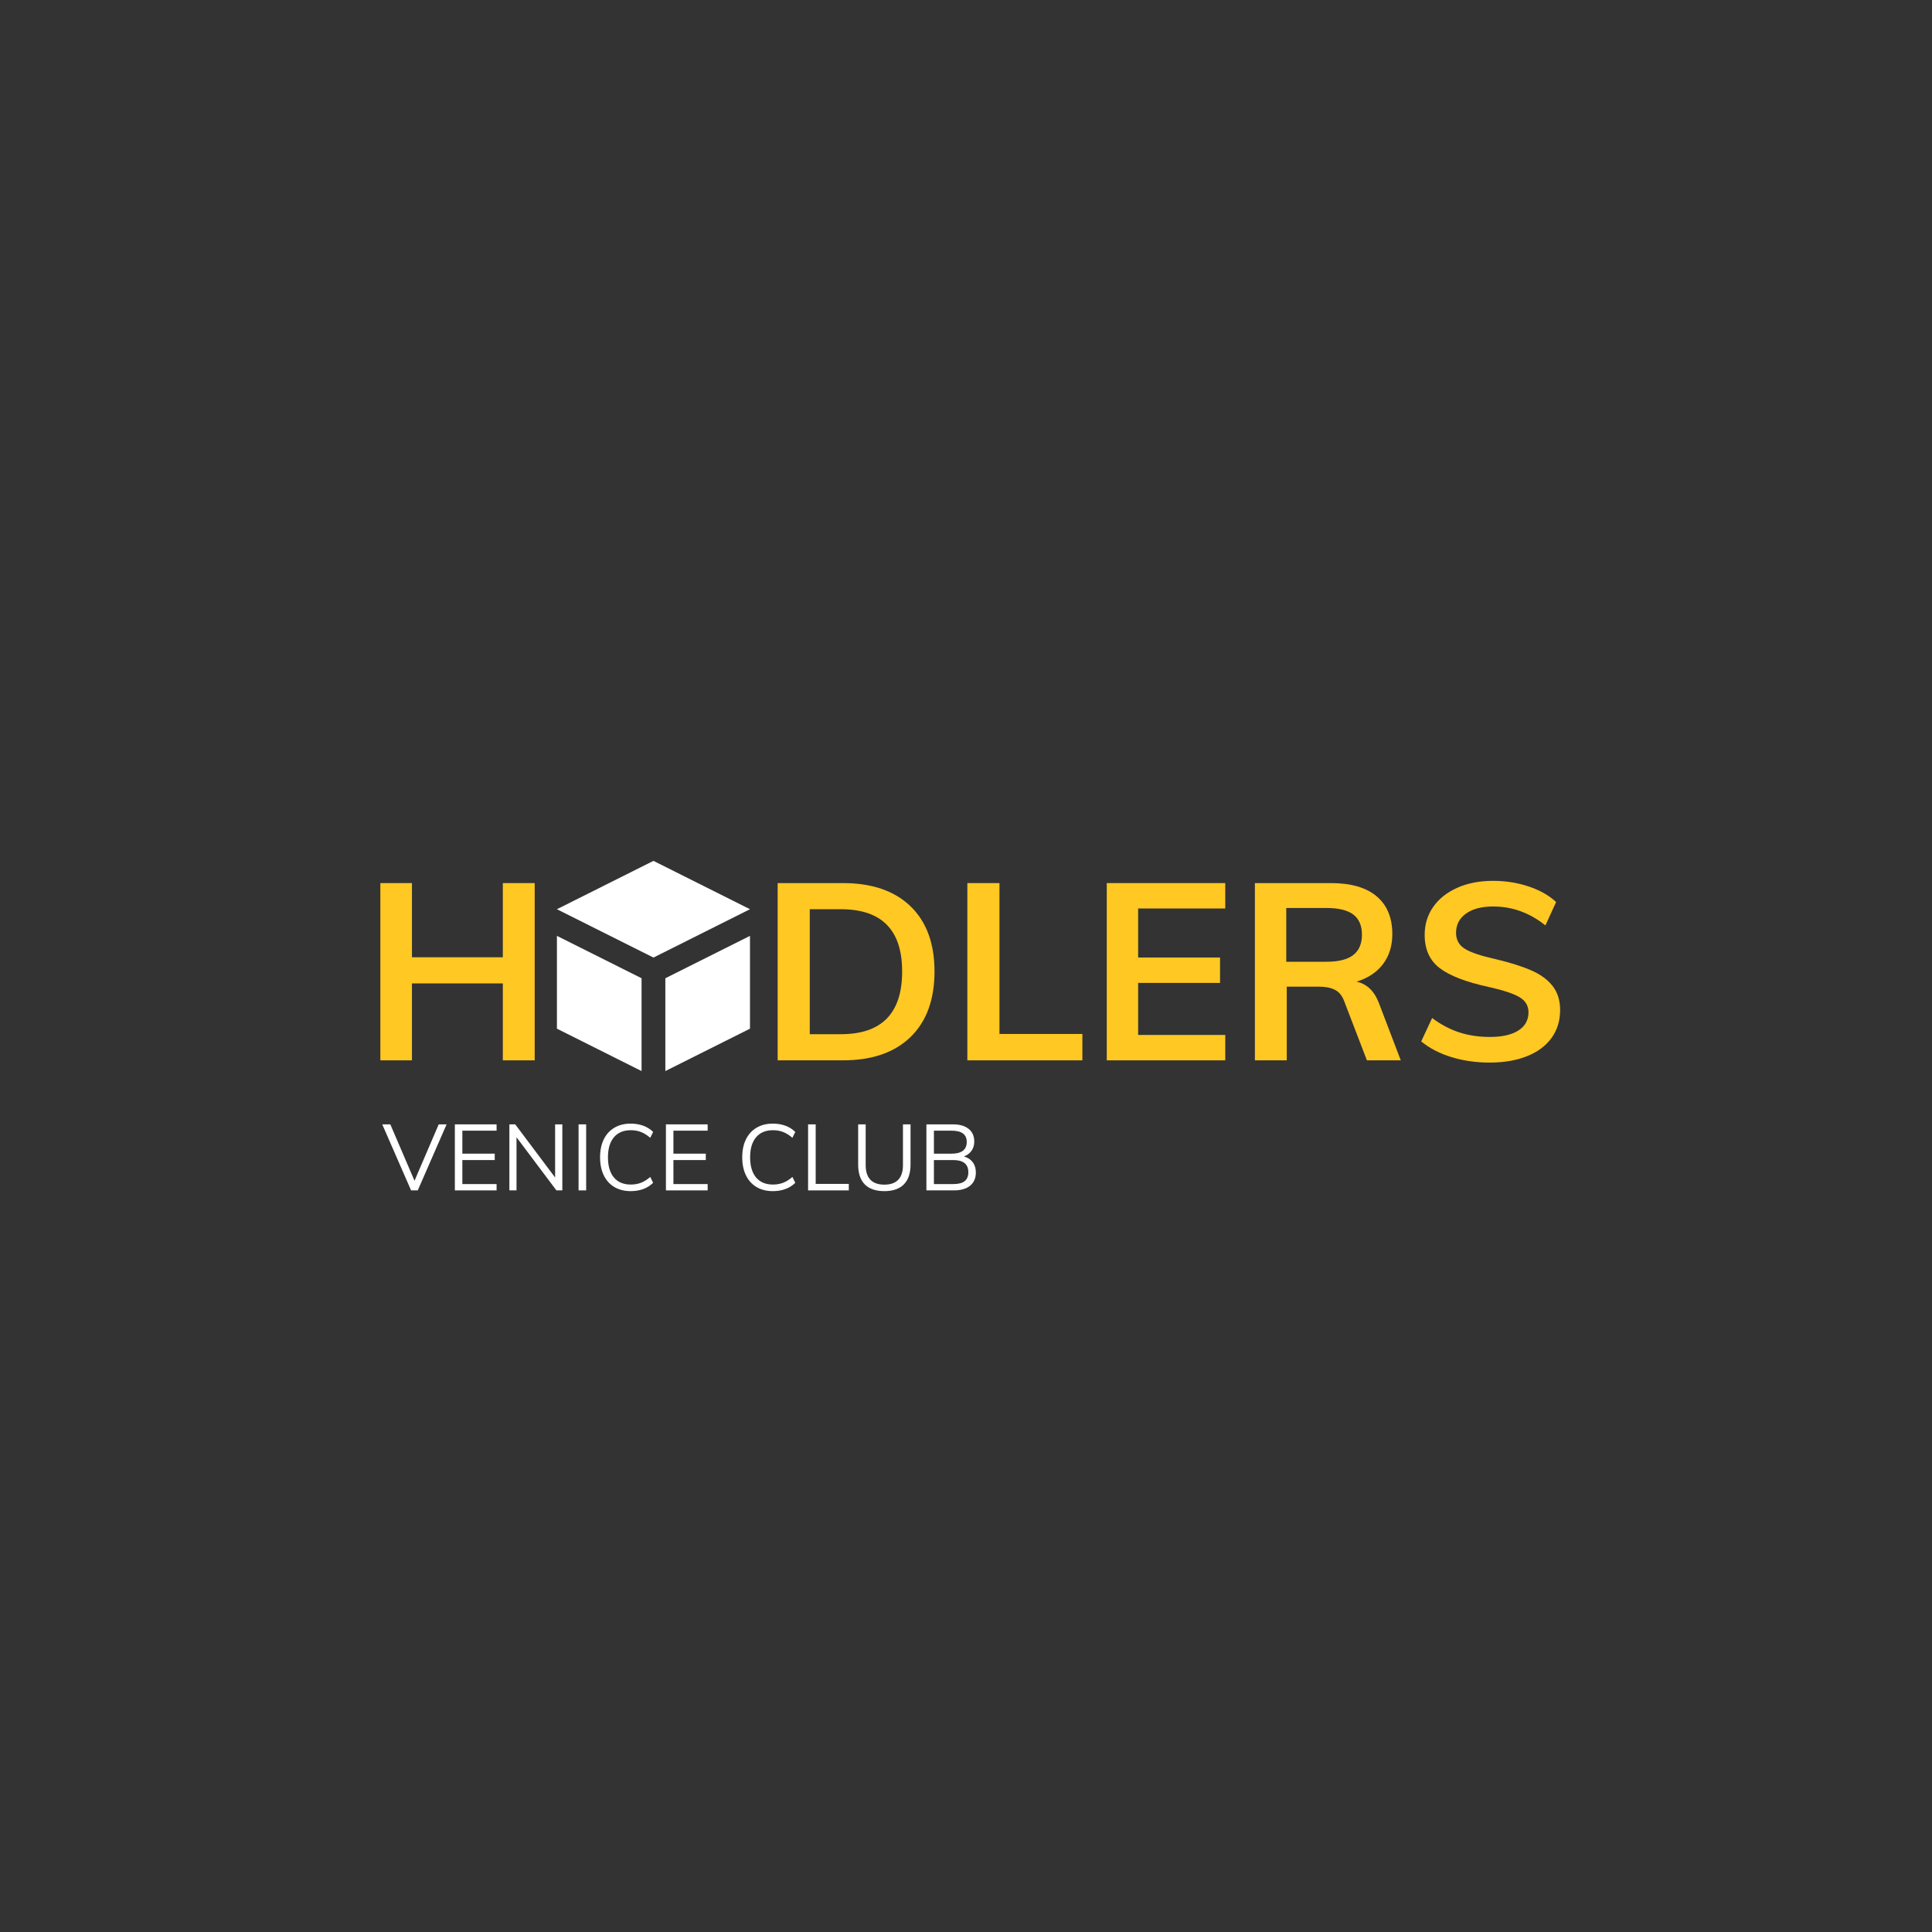 <?xml version="1.0" encoding="UTF-8"?>
<svg xmlns="http://www.w3.org/2000/svg" xmlns:xlink="http://www.w3.org/1999/xlink" width="1874.88pt" height="1875pt" viewBox="0 0 1874.88 1875" version="1.2">
<rect x="0" y="0" width="1874.88" height="1875" fill="#333333" stroke="none"/>
<defs>
<g>
<symbol overflow="visible" id="glyph0-0">
<path style="stroke:none;" d="M 94.219 -177.812 L 94.219 52.188 L 21.5 52.188 L 21.5 -177.812 Z M 76.578 -162.344 L 38.656 -162.344 L 38.656 -154.859 L 53.641 -154.859 L 53.641 -146.406 L 38.406 -146.406 L 38.406 -138.672 L 76.578 -138.672 L 76.578 -146.406 L 61.359 -146.406 L 61.359 -154.859 L 76.578 -154.859 Z M 61.359 -132.641 L 38.406 -132.641 L 38.406 -108.719 L 76.578 -108.719 L 76.578 -116.688 L 61.359 -116.688 Z M 53.641 -124.906 L 53.641 -116.688 L 45.906 -116.688 L 45.906 -124.906 Z M 76.578 -102.672 L 38.406 -102.672 L 38.406 -94.953 L 53.641 -94.953 L 53.641 -86.484 L 38.406 -86.484 L 38.406 -79 L 61.359 -79 L 61.359 -94.953 L 76.578 -94.953 Z M 76.578 -88.906 L 69.094 -88.906 L 69.094 -73.688 L 38.406 -73.688 L 38.406 -65.719 L 76.578 -65.719 Z M 76.578 -60.641 L 53.641 -60.641 L 53.641 -47.828 L 61.359 -47.828 L 61.359 -53.156 L 69.094 -53.156 L 69.094 -42.281 L 45.906 -42.281 L 45.906 -60.641 L 38.406 -60.641 L 38.406 -34.797 L 76.578 -34.797 Z M 76.578 -21.016 L 38.406 -21.016 L 38.406 5.078 L 76.578 5.078 Z M 69.094 -13.281 L 69.094 -2.656 L 45.906 -2.656 L 45.906 -13.281 Z M 76.578 10.391 L 38.406 10.391 L 38.406 17.875 L 54.594 17.875 L 38.406 28.75 L 38.406 36.234 L 76.578 36.234 L 76.578 28.75 L 53.156 28.75 L 69.344 17.875 L 76.578 17.875 Z M 76.578 10.391 "/>
</symbol>
<symbol overflow="visible" id="glyph0-1">
<path style="stroke:none;" d="M 137.469 -172.016 L 168.391 -172.016 L 168.391 0 L 137.469 0 L 137.469 -74.656 L 49.281 -74.656 L 49.281 0 L 18.609 0 L 18.609 -172.016 L 49.281 -172.016 L 49.281 -100.016 L 137.469 -100.016 Z M 137.469 -172.016 "/>
</symbol>
<symbol overflow="visible" id="glyph0-2">
<path style="stroke:none;" d=""/>
</symbol>
<symbol overflow="visible" id="glyph0-3">
<path style="stroke:none;" d="M 18.609 -172.016 L 81.906 -172.016 C 110.082 -172.016 131.941 -164.523 147.484 -149.547 C 163.035 -134.566 170.812 -113.469 170.812 -86.25 C 170.812 -58.863 163.035 -37.641 147.484 -22.578 C 131.941 -7.523 110.082 0 81.906 0 L 18.609 0 Z M 79.969 -25.375 C 119.594 -25.375 139.406 -45.664 139.406 -86.25 C 139.406 -126.508 119.594 -146.641 79.969 -146.641 L 49.766 -146.641 L 49.766 -25.375 Z M 79.969 -25.375 "/>
</symbol>
<symbol overflow="visible" id="glyph0-4">
<path style="stroke:none;" d="M 18.609 0 L 18.609 -172.016 L 49.766 -172.016 L 49.766 -25.609 L 130.219 -25.609 L 130.219 0 Z M 18.609 0 "/>
</symbol>
<symbol overflow="visible" id="glyph0-5">
<path style="stroke:none;" d="M 18.609 0 L 18.609 -172.016 L 133.594 -172.016 L 133.594 -147.375 L 49.047 -147.375 L 49.047 -99.781 L 128.531 -99.781 L 128.531 -75.141 L 49.047 -75.141 L 49.047 -24.641 L 133.594 -24.641 L 133.594 0 Z M 18.609 0 "/>
</symbol>
<symbol overflow="visible" id="glyph0-6">
<path style="stroke:none;" d="M 160.172 0 L 127.312 0 L 105.328 -57.25 C 103.398 -62.57 100.422 -66.281 96.391 -68.375 C 92.367 -70.469 87.133 -71.516 80.688 -71.516 L 49.531 -71.516 L 49.531 0 L 18.609 0 L 18.609 -172.016 L 92.281 -172.016 C 111.77 -172.016 126.586 -167.742 136.734 -159.203 C 146.891 -150.672 151.969 -138.43 151.969 -122.484 C 151.969 -111.047 148.945 -101.344 142.906 -93.375 C 136.863 -85.406 128.285 -79.727 117.172 -76.344 C 127.316 -74.25 134.645 -67.16 139.156 -55.078 Z M 87.938 -95.672 C 99.695 -95.672 108.395 -97.844 114.031 -102.188 C 119.664 -106.539 122.484 -113.145 122.484 -122 C 122.484 -130.695 119.703 -137.18 114.141 -141.453 C 108.586 -145.723 99.852 -147.859 87.938 -147.859 L 49.047 -147.859 L 49.047 -95.672 Z M 87.938 -95.672 "/>
</symbol>
<symbol overflow="visible" id="glyph0-7">
<path style="stroke:none;" d="M 76.828 2.172 C 63.617 2.172 51.254 0.398 39.734 -3.141 C 28.223 -6.68 18.441 -11.754 10.391 -18.359 L 21.016 -41.078 C 29.391 -34.797 38.125 -30.16 47.219 -27.172 C 56.32 -24.191 66.27 -22.703 77.062 -22.703 C 88.988 -22.703 98.211 -24.797 104.734 -28.984 C 111.254 -33.172 114.516 -39.051 114.516 -46.625 C 114.516 -53.07 111.492 -58.023 105.453 -61.484 C 99.41 -64.953 89.469 -68.211 75.625 -71.266 C 54.039 -75.941 38.332 -81.984 28.5 -89.391 C 18.676 -96.797 13.766 -107.586 13.766 -121.766 C 13.766 -131.91 16.504 -140.926 21.984 -148.812 C 27.461 -156.707 35.234 -162.91 45.297 -167.422 C 55.367 -171.93 67.004 -174.188 80.203 -174.188 C 92.285 -174.188 103.758 -172.375 114.625 -168.75 C 125.5 -165.125 134.398 -160.094 141.328 -153.656 L 130.938 -130.938 C 115.645 -143.188 98.734 -149.312 80.203 -149.312 C 69.098 -149.312 60.32 -147.016 53.875 -142.422 C 47.438 -137.828 44.219 -131.586 44.219 -123.703 C 44.219 -116.93 47.07 -111.773 52.781 -108.234 C 58.5 -104.691 68.285 -101.391 82.141 -98.328 C 96.473 -94.941 108.148 -91.273 117.172 -87.328 C 126.191 -83.391 133.117 -78.316 137.953 -72.109 C 142.785 -65.91 145.203 -58.141 145.203 -48.797 C 145.203 -38.492 142.461 -29.516 136.984 -21.859 C 131.504 -14.211 123.609 -8.297 113.297 -4.109 C 102.992 0.078 90.836 2.172 76.828 2.172 Z M 76.828 2.172 "/>
</symbol>
<symbol overflow="visible" id="glyph1-0">
<path style="stroke:none;" d="M 35.094 -66.234 L 35.094 19.438 L 8.016 19.438 L 8.016 -66.234 Z M 28.531 -60.484 L 14.406 -60.484 L 14.406 -57.688 L 19.984 -57.688 L 19.984 -54.547 L 14.312 -54.547 L 14.312 -51.656 L 28.531 -51.656 L 28.531 -54.547 L 22.859 -54.547 L 22.859 -57.688 L 28.531 -57.688 Z M 22.859 -49.406 L 14.312 -49.406 L 14.312 -40.5 L 28.531 -40.5 L 28.531 -43.469 L 22.859 -43.469 Z M 19.984 -46.531 L 19.984 -43.469 L 17.094 -43.469 L 17.094 -46.531 Z M 28.531 -38.25 L 14.312 -38.25 L 14.312 -35.375 L 19.984 -35.375 L 19.984 -32.219 L 14.312 -32.219 L 14.312 -29.438 L 22.859 -29.438 L 22.859 -35.375 L 28.531 -35.375 Z M 28.531 -33.125 L 25.734 -33.125 L 25.734 -27.453 L 14.312 -27.453 L 14.312 -24.484 L 28.531 -24.484 Z M 28.531 -22.594 L 19.984 -22.594 L 19.984 -17.812 L 22.859 -17.812 L 22.859 -19.797 L 25.734 -19.797 L 25.734 -15.75 L 17.094 -15.75 L 17.094 -22.594 L 14.312 -22.594 L 14.312 -12.953 L 28.531 -12.953 Z M 28.531 -7.828 L 14.312 -7.828 L 14.312 1.891 L 28.531 1.891 Z M 25.734 -4.953 L 25.734 -0.984 L 17.094 -0.984 L 17.094 -4.953 Z M 28.531 3.875 L 14.312 3.875 L 14.312 6.656 L 20.344 6.656 L 14.312 10.703 L 14.312 13.5 L 28.531 13.5 L 28.531 10.703 L 19.797 10.703 L 25.828 6.656 L 28.531 6.656 Z M 28.531 3.875 "/>
</symbol>
<symbol overflow="visible" id="glyph1-1">
<path style="stroke:none;" d="M 54.984 -64.078 L 62.641 -64.078 L 34.656 0 L 28.172 0 L 0.188 -64.078 L 8.016 -64.078 L 31.5 -9.359 Z M 54.984 -64.078 "/>
</symbol>
<symbol overflow="visible" id="glyph1-2">
<path style="stroke:none;" d="M 7.922 0 L 7.922 -64.078 L 48.422 -64.078 L 48.422 -57.953 L 15.203 -57.953 L 15.203 -35.641 L 46.625 -35.641 L 46.625 -29.438 L 15.203 -29.438 L 15.203 -6.125 L 48.422 -6.125 L 48.422 0 Z M 7.922 0 "/>
</symbol>
<symbol overflow="visible" id="glyph1-3">
<path style="stroke:none;" d="M 52.297 -64.078 L 59.312 -64.078 L 59.312 0 L 53.547 0 L 14.844 -51.562 L 14.844 0 L 7.922 0 L 7.922 -64.078 L 13.594 -64.078 L 52.297 -12.516 Z M 52.297 -64.078 "/>
</symbol>
<symbol overflow="visible" id="glyph1-4">
<path style="stroke:none;" d="M 7.922 0 L 7.922 -64.078 L 15.297 -64.078 L 15.297 0 Z M 7.922 0 "/>
</symbol>
<symbol overflow="visible" id="glyph1-5">
<path style="stroke:none;" d="M 35.281 0.719 C 29.219 0.719 23.953 -0.598 19.484 -3.234 C 15.016 -5.879 11.578 -9.676 9.172 -14.625 C 6.773 -19.57 5.578 -25.406 5.578 -32.125 C 5.578 -38.844 6.773 -44.645 9.172 -49.531 C 11.578 -54.426 15.016 -58.191 19.484 -60.828 C 23.953 -63.473 29.219 -64.797 35.281 -64.797 C 39.719 -64.797 43.781 -64.117 47.469 -62.766 C 51.164 -61.422 54.363 -59.398 57.062 -56.703 L 54.266 -51.031 C 51.211 -53.664 48.195 -55.551 45.219 -56.688 C 42.25 -57.832 38.969 -58.406 35.375 -58.406 C 28.352 -58.406 22.906 -56.125 19.031 -51.562 C 15.164 -47.008 13.234 -40.531 13.234 -32.125 C 13.234 -23.664 15.148 -17.141 18.984 -12.547 C 22.828 -7.961 28.289 -5.672 35.375 -5.672 C 38.969 -5.672 42.25 -6.238 45.219 -7.375 C 48.195 -8.52 51.211 -10.41 54.266 -13.047 L 57.062 -7.375 C 54.363 -4.676 51.164 -2.648 47.469 -1.297 C 43.781 0.047 39.719 0.719 35.281 0.719 Z M 35.281 0.719 "/>
</symbol>
<symbol overflow="visible" id="glyph1-6">
<path style="stroke:none;" d=""/>
</symbol>
<symbol overflow="visible" id="glyph1-7">
<path style="stroke:none;" d="M 7.922 0 L 7.922 -64.078 L 15.297 -64.078 L 15.297 -6.297 L 47.438 -6.297 L 47.438 0 Z M 7.922 0 "/>
</symbol>
<symbol overflow="visible" id="glyph1-8">
<path style="stroke:none;" d="M 32.938 0.719 C 24.539 0.719 18.195 -1.453 13.906 -5.797 C 9.613 -10.148 7.469 -16.586 7.469 -25.109 L 7.469 -64.078 L 14.766 -64.078 L 14.766 -24.484 C 14.766 -18.242 16.289 -13.531 19.344 -10.344 C 22.406 -7.164 26.938 -5.578 32.938 -5.578 C 38.875 -5.578 43.359 -7.164 46.391 -10.344 C 49.422 -13.531 50.938 -18.242 50.938 -24.484 L 50.938 -64.078 L 58.312 -64.078 L 58.312 -25.109 C 58.312 -16.648 56.148 -10.227 51.828 -5.844 C 47.516 -1.469 41.219 0.719 32.938 0.719 Z M 32.938 0.719 "/>
</symbol>
<symbol overflow="visible" id="glyph1-9">
<path style="stroke:none;" d="M 44.281 -32.938 C 47.938 -31.914 50.785 -30.07 52.828 -27.406 C 54.867 -24.738 55.891 -21.422 55.891 -17.453 C 55.891 -11.879 54.031 -7.578 50.312 -4.547 C 46.594 -1.516 41.344 0 34.562 0 L 7.922 0 L 7.922 -64.078 L 33.656 -64.078 C 40.195 -64.078 45.281 -62.617 48.906 -59.703 C 52.539 -56.797 54.359 -52.676 54.359 -47.344 C 54.359 -43.914 53.473 -40.957 51.703 -38.469 C 49.93 -35.977 47.457 -34.133 44.281 -32.938 Z M 15.203 -35.641 L 32.484 -35.641 C 37.285 -35.641 40.914 -36.598 43.375 -38.516 C 45.832 -40.441 47.062 -43.266 47.062 -46.984 C 47.062 -54.297 42.203 -57.953 32.484 -57.953 L 15.203 -57.953 Z M 33.938 -6.125 C 38.969 -6.125 42.664 -7.066 45.031 -8.953 C 47.406 -10.848 48.594 -13.742 48.594 -17.641 C 48.594 -25.504 43.707 -29.438 33.938 -29.438 L 15.203 -29.438 L 15.203 -6.125 Z M 33.938 -6.125 "/>
</symbol>
</g>
<clipPath id="clip1">
  <path d="M 540.406 835.414 L 727.895 835.414 L 727.895 930 L 540.406 930 Z M 540.406 835.414 "/>
</clipPath>
<clipPath id="clip2">
  <path d="M 540.406 908 L 623 908 L 623 1039.402 L 540.406 1039.402 Z M 540.406 908 "/>
</clipPath>
<clipPath id="clip3">
  <path d="M 645 908 L 727.895 908 L 727.895 1039.402 L 645 1039.402 Z M 645 908 "/>
</clipPath>
</defs>
<g id="surface1">
<g style="fill:rgb(100%,78.429%,13.329%);fill-opacity:1;">
  <use xlink:href="#glyph0-1" x="350.493" y="1028.994"/>
</g>
<g style="fill:rgb(100%,78.429%,13.329%);fill-opacity:1;">
  <use xlink:href="#glyph0-2" x="537.477" y="1028.994"/>
</g>
<g style="fill:rgb(100%,78.429%,13.329%);fill-opacity:1;">
  <use xlink:href="#glyph0-2" x="603.673" y="1028.994"/>
</g>
<g style="fill:rgb(100%,78.429%,13.329%);fill-opacity:1;">
  <use xlink:href="#glyph0-2" x="669.868" y="1028.994"/>
</g>
<g style="fill:rgb(100%,78.429%,13.329%);fill-opacity:1;">
  <use xlink:href="#glyph0-3" x="736.062" y="1028.994"/>
</g>
<g style="fill:rgb(100%,78.429%,13.329%);fill-opacity:1;">
  <use xlink:href="#glyph0-4" x="920.153" y="1028.994"/>
</g>
<g style="fill:rgb(100%,78.429%,13.329%);fill-opacity:1;">
  <use xlink:href="#glyph0-5" x="1055.443" y="1028.994"/>
</g>
<g style="fill:rgb(100%,78.429%,13.329%);fill-opacity:1;">
  <use xlink:href="#glyph0-6" x="1199.189" y="1028.994"/>
</g>
<g style="fill:rgb(100%,78.429%,13.329%);fill-opacity:1;">
  <use xlink:href="#glyph0-7" x="1368.784" y="1028.994"/>
</g>
<g clip-path="url(#clip1)" clip-rule="nonzero">
<path style=" stroke:none;fill-rule:nonzero;fill:rgb(100%,100%,100%);fill-opacity:1;" d="M 634.137 835.418 L 540.453 882.336 L 634.137 929.254 L 727.809 882.336 Z M 634.137 835.418 "/>
</g>
<g clip-path="url(#clip2)" clip-rule="nonzero">
<path style=" stroke:none;fill-rule:nonzero;fill:rgb(100%,100%,100%);fill-opacity:1;" d="M 540.453 998.262 L 622.594 1039.398 L 622.594 949.324 L 540.453 908.188 Z M 540.453 998.262 "/>
</g>
<g clip-path="url(#clip3)" clip-rule="nonzero">
<path style=" stroke:none;fill-rule:nonzero;fill:rgb(100%,100%,100%);fill-opacity:1;" d="M 645.668 1039.398 L 727.809 998.262 L 727.809 908.188 L 645.668 949.324 Z M 645.668 1039.398 "/>
</g>
<g style="fill:rgb(100%,100%,100%);fill-opacity:1;">
  <use xlink:href="#glyph1-1" x="370.758" y="1155.197"/>
</g>
<g style="fill:rgb(100%,100%,100%);fill-opacity:1;">
  <use xlink:href="#glyph1-2" x="433.483" y="1155.197"/>
</g>
<g style="fill:rgb(100%,100%,100%);fill-opacity:1;">
  <use xlink:href="#glyph1-3" x="486.4" y="1155.197"/>
</g>
<g style="fill:rgb(100%,100%,100%);fill-opacity:1;">
  <use xlink:href="#glyph1-4" x="553.535" y="1155.197"/>
</g>
<g style="fill:rgb(100%,100%,100%);fill-opacity:1;">
  <use xlink:href="#glyph1-5" x="576.754" y="1155.197"/>
</g>
<g style="fill:rgb(100%,100%,100%);fill-opacity:1;">
  <use xlink:href="#glyph1-2" x="638.31" y="1155.197"/>
</g>
<g style="fill:rgb(100%,100%,100%);fill-opacity:1;">
  <use xlink:href="#glyph1-6" x="691.226" y="1155.197"/>
</g>
<g style="fill:rgb(100%,100%,100%);fill-opacity:1;">
  <use xlink:href="#glyph1-5" x="714.714" y="1155.197"/>
</g>
<g style="fill:rgb(100%,100%,100%);fill-opacity:1;">
  <use xlink:href="#glyph1-7" x="776.27" y="1155.197"/>
</g>
<g style="fill:rgb(100%,100%,100%);fill-opacity:1;">
  <use xlink:href="#glyph1-8" x="825.317" y="1155.197"/>
</g>
<g style="fill:rgb(100%,100%,100%);fill-opacity:1;">
  <use xlink:href="#glyph1-9" x="891.103" y="1155.197"/>
</g>
</g>
</svg>
